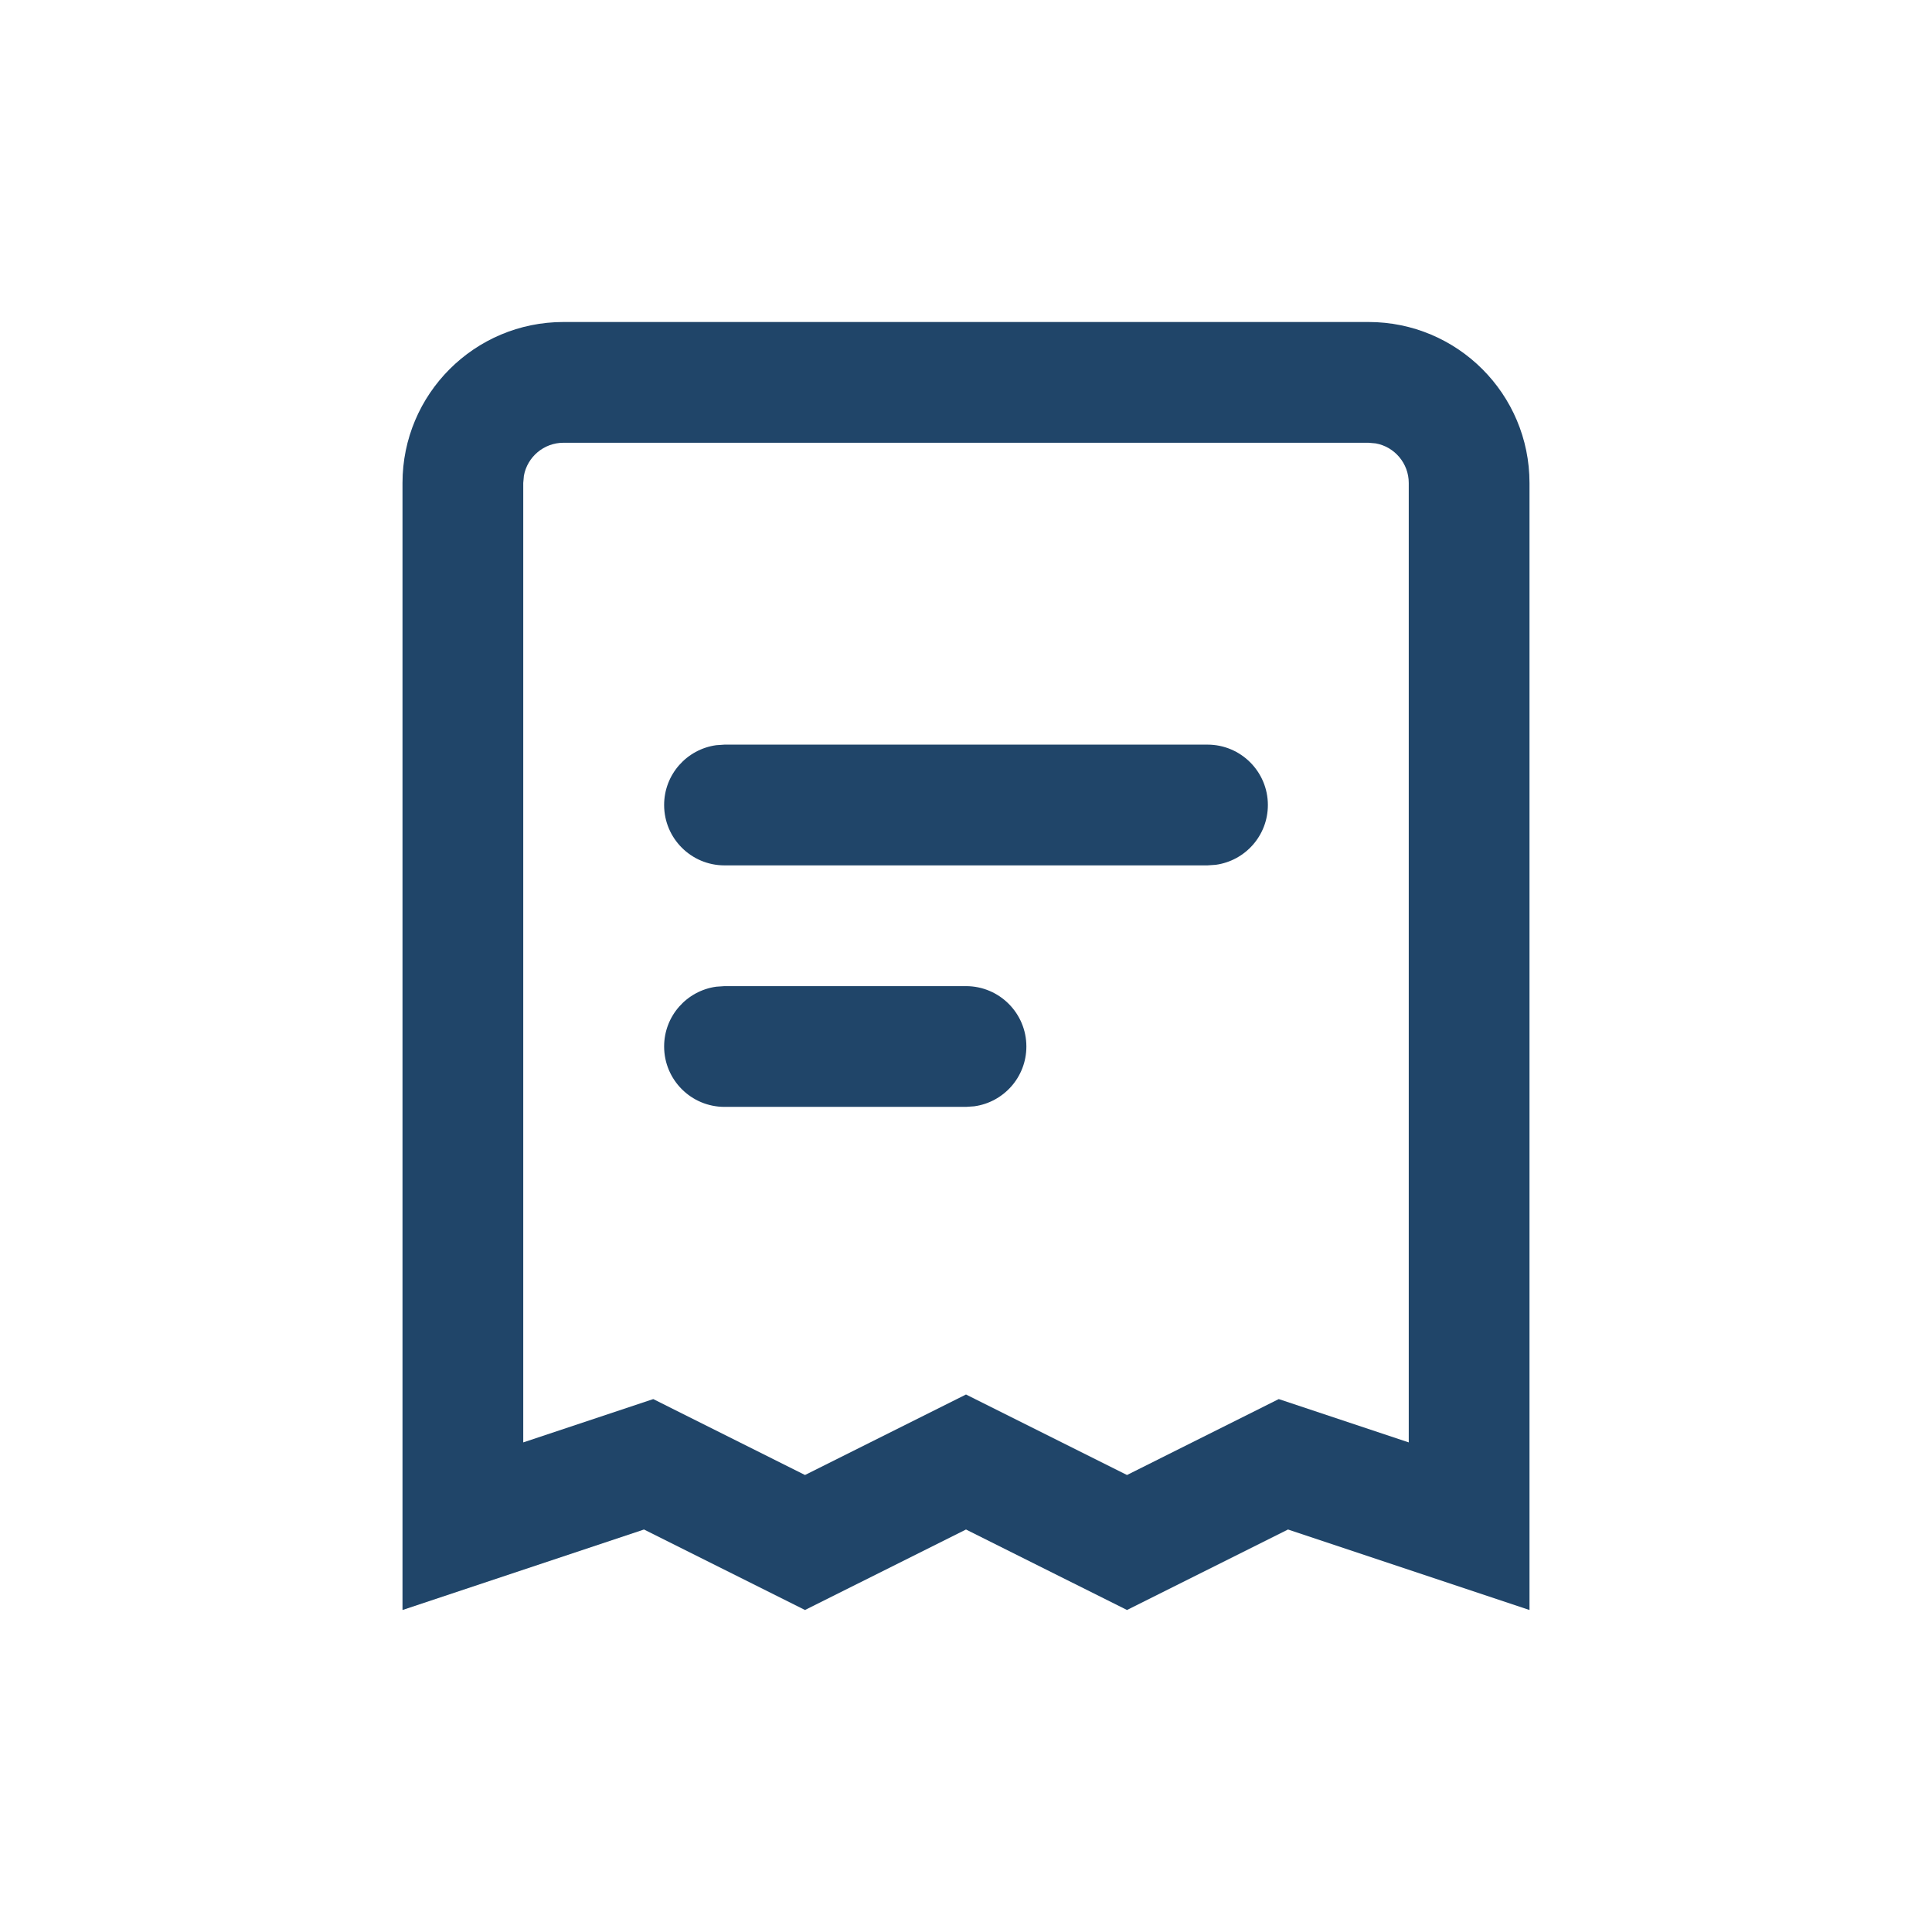 <?xml version="1.0" encoding="UTF-8"?>
<svg width="24px" height="24px" viewBox="0 0 24 24" version="1.1" xmlns="http://www.w3.org/2000/svg" xmlns:xlink="http://www.w3.org/1999/xlink">
    <title>044002A3-6005-4F0F-BD24-7040C96B435E</title>
    <g id="Client" stroke="none" stroke-width="1" fill="none" fill-rule="evenodd">
        <g id="orders-client" transform="translate(-1098, -20)">
            <g id="orders" transform="translate(1098, 20)">
                <rect id="Rectangle" x="0" y="0" width="24" height="24"></rect>
                <path d="M17,4 C18.105,4 19,4.895 19,6 L19,20 L16,19 L14,20 L12,19 L10,20 L8,19 L5,20 L5,6 C5,4.895 5.895,4 7,4 L17,4 Z M17,5.5 L7,5.5 C6.755,5.5 6.55,5.677 6.508,5.91 L6.5,6 L6.5,17.918 L8.115,17.38 L10,18.323 L12,17.323 L14,18.323 L15.885,17.38 L17.5,17.918 L17.5,6 C17.5,5.755 17.323,5.55 17.09,5.508 L17,5.5 Z M12,12.25 C12.414,12.25 12.75,12.586 12.75,13 C12.75,13.38 12.468,13.693 12.102,13.743 L12,13.75 L9,13.75 C8.586,13.75 8.25,13.414 8.25,13 C8.25,12.62 8.532,12.307 8.898,12.257 L9,12.25 L12,12.25 Z M15,9.25 C15.414,9.25 15.75,9.586 15.75,10 C15.75,10.38 15.468,10.693 15.102,10.743 L15,10.75 L9,10.75 C8.586,10.75 8.25,10.414 8.25,10 C8.25,9.62 8.532,9.307 8.898,9.257 L9,9.25 L15,9.25 Z" id="Combined-Shape" fill="#204569" fill-rule="nonzero"></path>
            </g>
        </g>
    </g>
</svg>